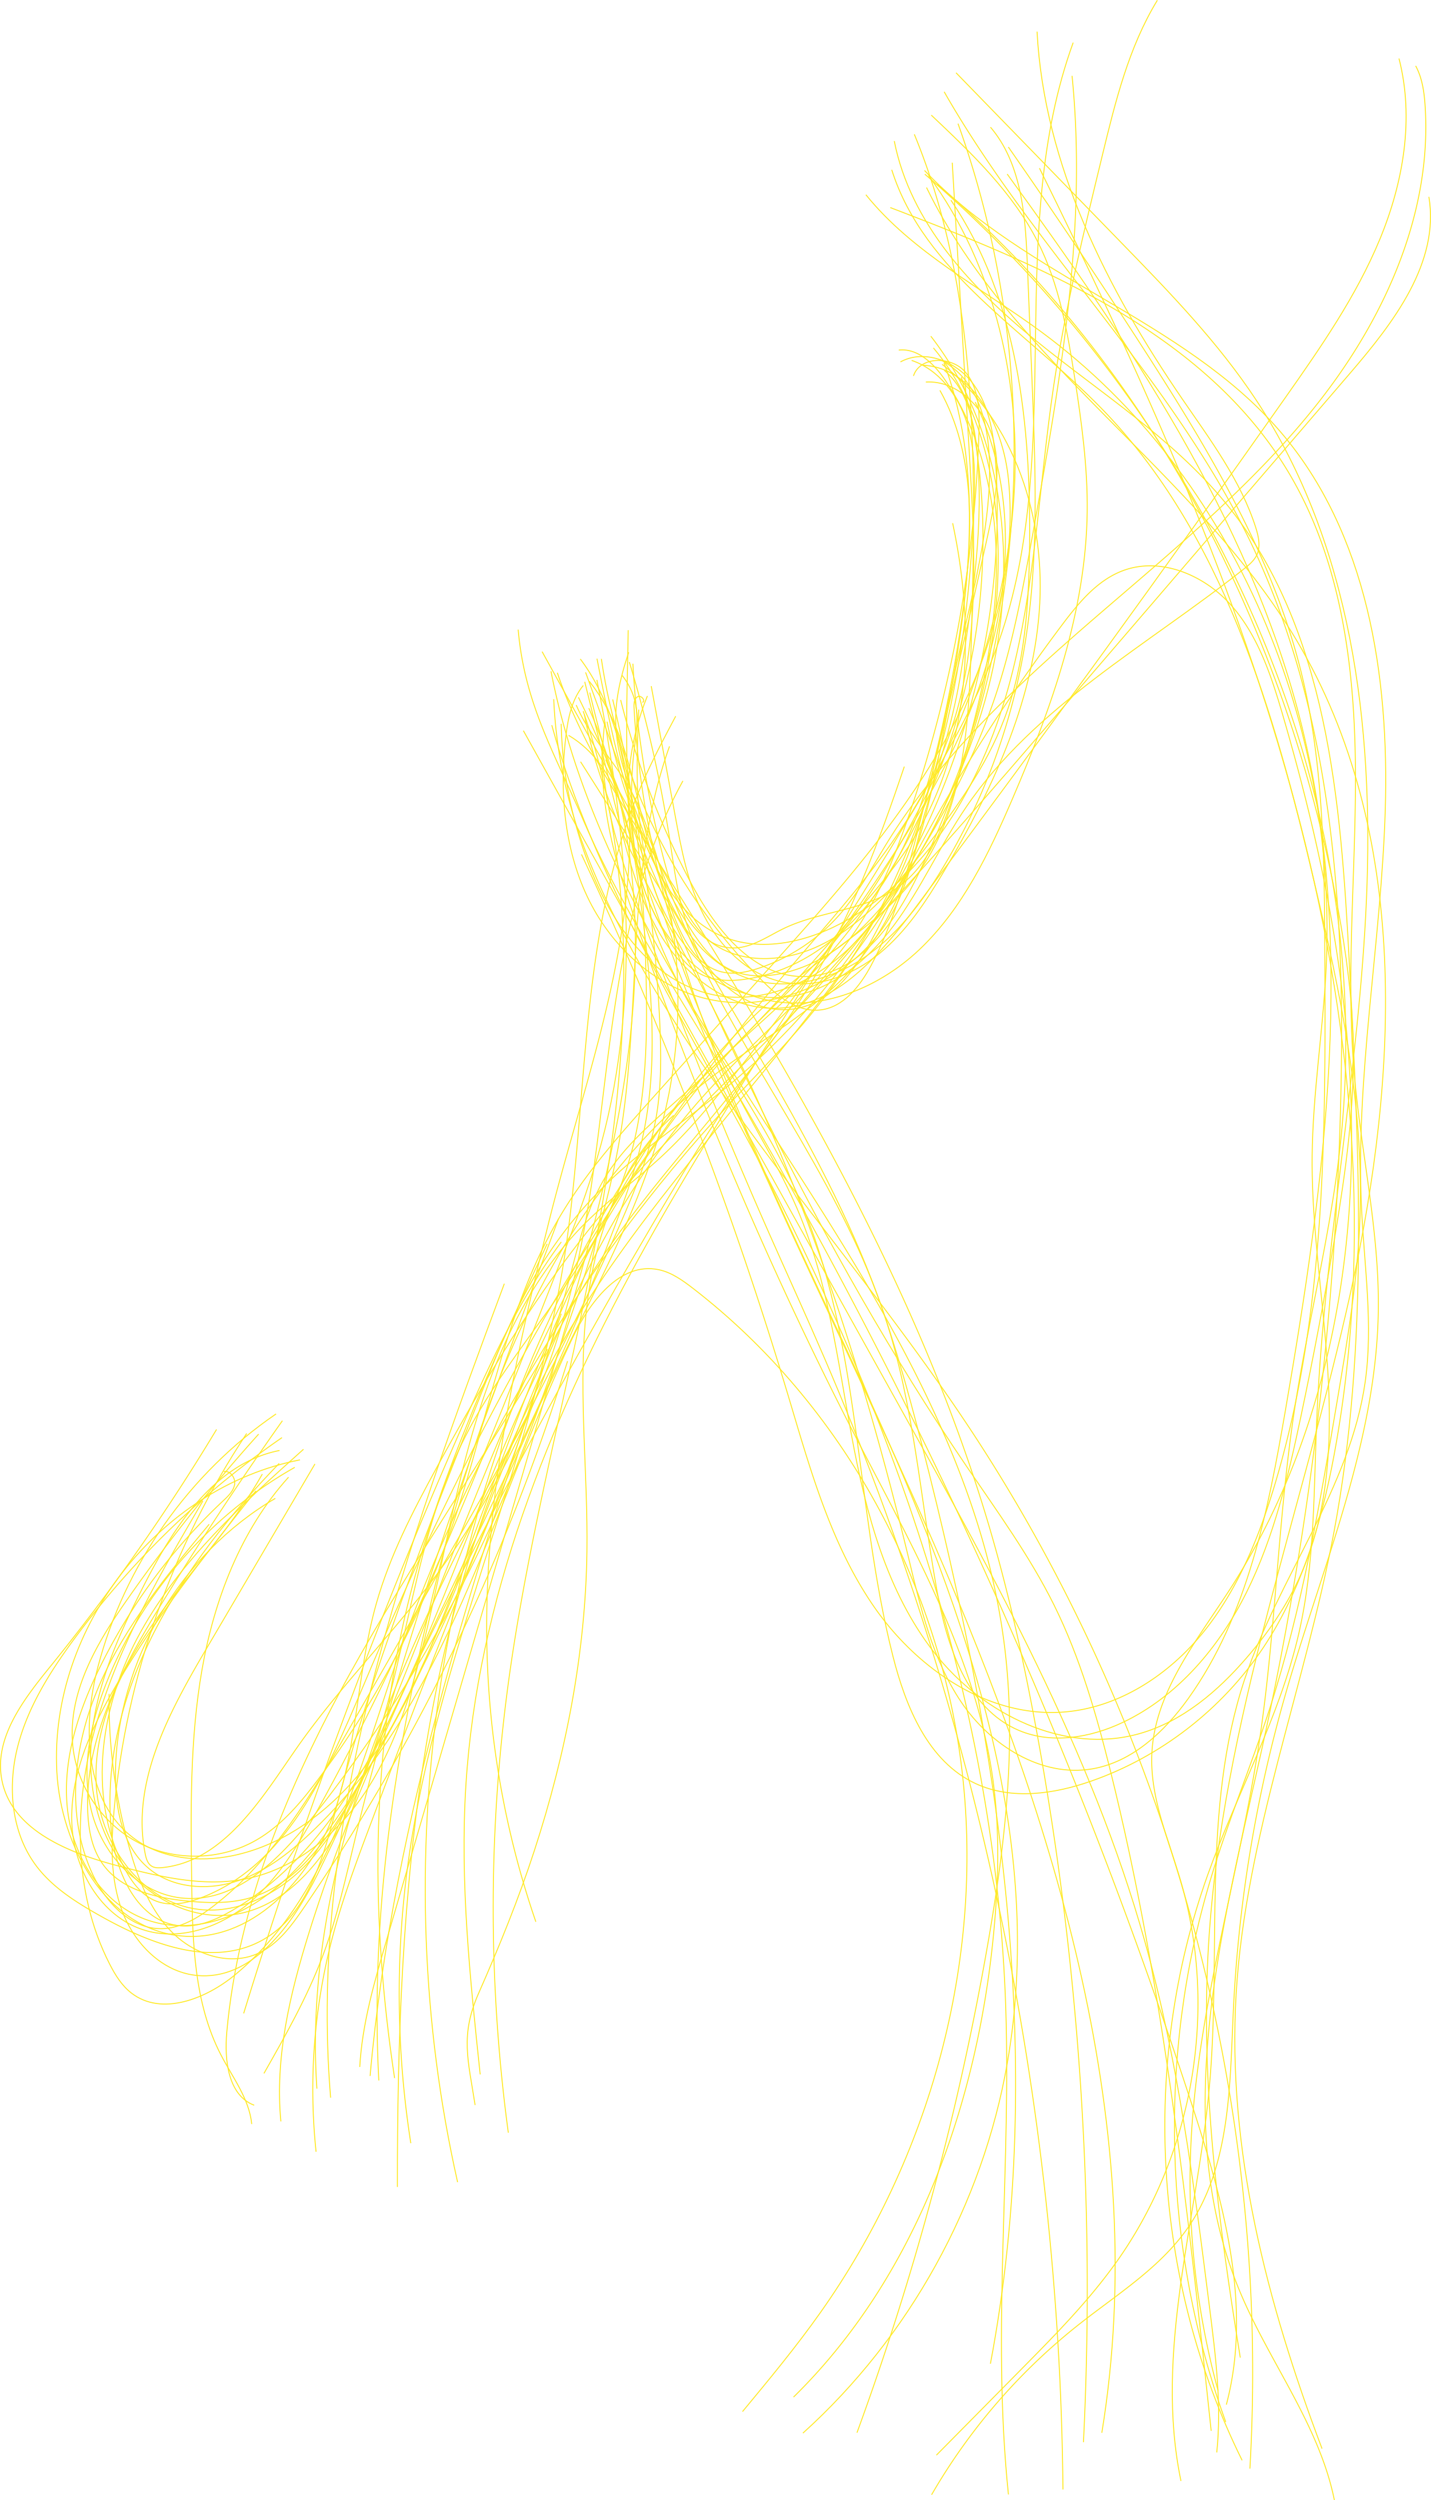 <svg xmlns="http://www.w3.org/2000/svg" viewBox="0 0 2529.31 4416.54"><defs><style>.cls-1{fill:none;stroke:#ffe927;stroke-miterlimit:10;stroke-width:1.75px;}</style></defs><title>brainbow-yellow</title><g id="Layer_2" data-name="Layer 2"><g id="Layer_2-2" data-name="Layer 2"><g id="gelb"><path class="cls-1" d="M2140.77,4294c-41.49-391-83.32-783.36-177.86-1164.93-25-100.64-53.81-201-99.86-293.79-43-86.52-100.21-164.93-154.5-244.82-263.18-387.17-460.1-815.4-637.91-1248.55"/><path class="cls-1" d="M1782.41,4406.41c-30.52-293.15,6.72-589.23-5.63-883.7-22-525.08-201.36-1033.91-449-1497.51C1198.2,1782.48,1048.15,1546.33,975.3,1281"/><path class="cls-1" d="M2192.23,4164.67c-39.25-241.29-70.88-485.79-56.09-729.8,23.76-393.43,166.6-768.63,251.43-1153.58s105.67-811.31-95.82-1150.17C2115.06,833.91,1789.2,642,1637.64,331.27"/><path class="cls-1" d="M436,2532.16c-131.25,197.7-212.56,428.2-234.28,664.5-5.6,60.29-7,122.74,14.29,179.47s69.95,106.66,130.16,113.26c99.16,11,171.24-89.59,215.31-179.07,245.23-496.94,366.19-1072.2,747.85-1473.87,50.71-53.36,105.43-102.93,153.37-158.7,59.17-68.9,107.39-146.7,150.24-226.85,94.65-177.06,165-370.13,179-570.54S1760.08,471.69,1641.05,310"/><path class="cls-1" d="M2472.73,103.4c27.2,105.43,7.8,218.67-33.87,319.29s-104.44,190.84-167.14,279.94q-319.65,454.27-652.6,899.24c-62.74,83.91-140.09,175.44-244.83,179.2-80.54,3-154.69-50.24-199.11-117.51s-64.49-147.13-83.81-225.32q-29-117-57.84-233.86"/><path class="cls-1" d="M1598.4,1354.16c-45.17,133.57-94.58,266.69-167.91,387.11-104.67,172.14-254.35,312.73-366.35,480.07-162.71,243-239.63,531.89-365.63,795.87-67,140.35-153.74,279.77-288.38,357.71-27.66,16-58.59,29.47-90.37,27.07-76.14-5.74-116.22-94.24-123.18-170.34-22.22-243.87,126.11-471.06,296.89-646.57"/><path class="cls-1" d="M1892.6,149.55"/><path class="cls-1" d="M702.4,3863.24c-.43-516.29,35.72-1055.54,296.81-1501,114-194.68,266.71-363.3,407.33-539.65s272.43-366.46,334-583.47,43.19-467.11-95.31-645.26"/><path class="cls-1" d="M2525.57,347.7c19.29,116-62.43,222.15-139.14,311.37Q2135,951.76,1883.5,1244.34c-91.23,106.23-182.55,212.46-276.76,316-76.26,83.79-154.57,165.84-224.57,254.86-85.85,109.18-158.61,228-228.94,347.83q-268,456.27-493.7,935.66c-31.33,66.61-62.81,134.63-112.49,189s-121.7,93.58-194.87,85.3c-104.47-11.84-178.46-119.59-182.33-224.62s46.72-204.6,107.83-290.17,134.24-162.76,186-254.27"/><path class="cls-1" d="M635.87,3651.24c4.25-76,25.67-149.69,47-222.72q149.79-512.8,299.67-1025.7c55.08-188.63,110.42-378.51,131.7-573.86s6.61-398.64-73.51-578"/><path class="cls-1" d="M898.46,3767.35a2960.9,2960.9,0,0,1-.36-791.41C937,2687.54,1018.25,2406.41,1066,2119.35s60.36-588.35-35.25-863.14"/><path class="cls-1" d="M560.12,3689.5c-18.59-274.89,65.13-547.16,177.85-798.55s255-488.82,363.93-741.8c24.22-56.2,46.9-113.68,57.6-174,10.17-57.61,9.21-116.51,6.34-175a2652.54,2652.54,0,0,0-52.37-408.08c-16.69-80.36-38.31-162.48-87.79-228"/><path class="cls-1" d="M496.44,3747.46c-10.8-112.74,16.11-225.65,49.87-333.84,135.52-433.41,381.51-824,541-1249.17,20.09-53.59,38.86-107.88,50.41-164,28.74-140.47,10.51-285.81-7.82-427.93C1116.67,1469.36,1094.48,1352,1005,1299"/><path class="cls-1" d="M558.67,3801A1054.16,1054.16,0,0,1,587,3424.54c18.5-70.85,44.37-139.52,70.13-208,104.57-277.87,209.23-556.24,339.12-823.34,68.25-140.39,143.91-279.22,179.58-431.16,41.76-178.46,24.89-370.16-47.56-538.47-28.6-66.62-82.35-113.71-109.79-178.16"/><path class="cls-1" d="M1915,4314.08a5460.87,5460.87,0,0,0-83.75-1261.34c-21.16-114.84-46.11-229-78.51-341.36-126-436-362.37-830.87-605-1214.35-62.32-98.48-125.85-197.92-162.61-308.62"/><path class="cls-1" d="M1750.56,4175.48c101.65-536.19,15.51-1090.87-120.12-1619.54-25.53-99.46-52.75-198.49-89.57-294.29-52.28-136.08-123.13-264.12-195.73-390.41q-153.43-266.55-319-525.68"/><path class="cls-1" d="M2167.57,4247.8c46.2-173.78-4.72-357.21-60.28-528.2a9075.61,9075.61,0,0,0-871.36-1899.88c-73.88-121.66-149.62-242.26-206-373.42C980.27,1330.46,927.4,1244,915.86,1112.19"/><path class="cls-1" d="M1683.11,287.34Q1698.51,549.8,1714,812.28c9.6,163.89,18.64,333-36.6,487.53-59.23,165.74-185.54,296.67-299.11,431.15-313.51,371.33-549.28,803-737.74,1250.9-62.42,148.23-135.36,314.26-285.93,370.84-24.74,9.31-52.59,15-77.46,6-26.89-9.84-45.11-35-58.14-60.48-66.17-128.68-40.61-289.27,29.74-415.75s179.78-225.88,287.69-322.39"/><path class="cls-1" d="M1894.86,134c27.16,269.84-21.14,540.91-69.16,807.78-17.37,96.63-34.93,193.56-66,286.69-31.26,93.71-76,182.52-127.09,267.2-59,97.91-136.46,197.64-247.88,223.21-31.71,7.3-66.21,7.67-95.43-6.7-30.74-15-51.77-44.25-70-73.15a1083.07,1083.07,0,0,1-146.38-364.3"/><path class="cls-1" d="M2152.86,4222.71a1409.15,1409.15,0,0,1-47.48-443.44c12.64-239.05,85.91-470.52,121.12-707.32,28.23-190.07,32-383.16,60.29-573.24,23.2-155.92,63-309.21,81-465.78,74.62-646.16-239.56-1301.63-733.16-1725.27"/><path class="cls-1" d="M1656.76,325.6c378.95,321.09,617.61,789.73,707.88,1278.17,14.65,79.22,25.62,159.34,27.27,239.82,2.43,113.77-13.67,227.07-32.3,339.35q-26.66,160.72-60.46,320.14c-22.41,105.88-47.5,212.33-95.68,309.23s-121.82,184.53-219.65,230.61c-56.77,26.72-124.37,38.24-182.28,14.07-93-38.88-128.34-150.73-146-250.07-28.52-160.25-40.31-324.58-90.81-479.42-71.75-219.76-216.81-407.12-319.55-614.3-49.45-99.84-86.22-204-126.26-307.74-37-95.89-41.68-150.58-7.68-253.28"/><path class="cls-1" d="M1780.23,307.47c214.46,295.55,425.2,604.82,516.45,958.36,102.93,398.75,45.33,819.64-24.7,1225.49-30.77,177.94-66.38,361.92-171.56,508.89-42,58.61-99,112.35-170,124.47-90.3,15.36-180.37-42.21-231.54-118.19s-72-167.74-93.52-256.86c-82.26-340.11-191-675.66-353.46-985.58-85.13-162.45-186.18-321.55-219-501.9"/><path class="cls-1" d="M1027.76,1509.27a6949.12,6949.12,0,0,1,365.09,955.14c38.67,128.85,74.83,261.48,151,372.38s202.49,197.95,336.64,187.44c96.33-7.53,184-64.53,245.15-139.41s98.43-166.25,126.53-258.69c91.85-303.22,91-625.63,89.44-942.51-.82-166.84-1.9-335.58-42.1-497.51C2248.71,981.57,2138,797.63,2024,620.39q-117.42-182.58-241.72-360.67"/><path class="cls-1" d="M669.55,3675.1c-15.66-291.48,29.29-583.36,97.78-867.21,82.38-341,213-693.84,491.92-906.49,83.83-63.85,179.74-114,249.33-193.14,97.4-110.9,129.9-263,157.71-407.93,41.92-218.77,80.07-450.75,2.13-659.33"/><path class="cls-1" d="M1576.17,299.95c57,180.38,238,285.5,370.12,420.91,217,222.44,306.14,537,377.23,839.56,45.38,192.79,86.85,388.9,80.35,586.86-3.6,109.45-21.84,217.8-40.1,325.67-31,183.72-62.2,368.21-119.6,545.51-32.79,101.17-74,199.47-104.5,301.37-93.62,311.38-84,652.84,26.85,958.52"/><path class="cls-1" d="M2045.64.46c-50.48,82.67-74.1,178.57-96.92,272.65-33,135.89-66.12,272.09-86.61,410.42C1836.5,856.42,1830.4,1033,1785.66,1202s-135.56,335.37-287.15,422.5c-68,39-153.26,60.07-224.9,28.18-68.4-30.51-109-101.55-136.31-171.31-39.91-102.15-61.08-210.35-82.13-317.9"/><path class="cls-1" d="M2502.2,116.37c11.72,21.58,15.13,46.59,16.72,71.05,12,183.93-66.82,364.13-178.61,510.56s-255.6,264.74-395.26,385-278.13,246.27-375.34,402.89c-27,43.68-51,89.68-84.69,128.55a327.85,327.85,0,0,1-142.94,95.59c-21.11,7-43.75,12-65.43,7.06-48.94-11.12-73.27-64.95-90.41-112.18q-75.53-208.54-151.19-417.18"/><path class="cls-1" d="M1680.7,353.53c119,175.1,141.44,397.75,139.08,609.51-1.16,104.05-7.75,210-44.82,307.2-32,84.24-85.55,158.28-140.66,229.67-71.21,92.35-160.8,189.63-277.34,193.33-35.88,1.12-73-7.74-101.19-29.95-25.27-20-41.5-48.94-57.11-77.12q-120.17-217.48-240.48-435.06"/><path class="cls-1" d="M1693.27,218.36c154,429,127.5,919.75-72,1329.67-41.22,84.8-106.54,176.69-200.86,177.06-90.72.37-156.37-84.81-198.85-164.94A1447.71,1447.71,0,0,1,1097,1236.45"/><path class="cls-1" d="M1750.68,224.69c55.67,65.25,61.8,158,65.23,243.63l8.18,203.95c6.51,162.48,13,326.66-16.13,486.65a1109,1109,0,0,1-139.77,371.24c-37.45,62.49-82.33,122.49-143,162.82s-139.5,58.57-207.93,33.57c-95.79-34.91-145.23-140.15-171.28-238.65s-40.63-205.23-104.6-284.55"/><path class="cls-1" d="M457.13,2533.35A3047.3,3047.3,0,0,0,227.32,2822c-54.24,77.27-107.07,164.9-98.9,259,6.24,72.15,51.28,139.81,115.36,173.51s145.37,32.3,208.38-3.57c45.68-26,80.32-67.6,111.74-109.81a1635,1635,0,0,0,240.46-460.3c60.12-180.36,89.82-373.89,188.18-536.65,46.82-77.56,107.83-145.51,168.44-213q98-109.18,196.2-218.36c110.95-123.46,222.86-248.21,305.82-392s136.17-310.06,119.29-475.27c-9.27-90.68-59.46-195.39-150.43-200.32"/><path class="cls-1" d="M1616.07,237.22c115.25,279.25,108.9,591.65,100.75,893.7-4,146.27-11.42,303.14-100,419.6-55.55,73.11-136.72,121.32-208.64,178.28-171.13,135.4-293.35,323.83-386.4,521.15S862,2655.84,781.87,2858.9c-35.85,90.75-75,181.5-134.35,258.81S506,3258.78,410.37,3278.19c-58.68,11.87-123.39,5.5-171.91-29.55-89.36-64.4-93.41-196.94-65.53-303.57,47.06-180.31,161.07-342.3,315-447.4"/><path class="cls-1" d="M848.72,3664.42c-17.92-169.65-36-340.29-25.27-510.57,20.45-326.91,145.75-639.18,303.19-926.45s347.71-555.27,512.87-838.16c50.75-87,99.46-175.88,131.17-271.42,110.9-333.67,5.84-712,126.16-1042.49"/><path class="cls-1" d="M530.25,2578.8c-249.43,48.48-443.59,297.28-429.77,551,7.12,131.26,86.44,275.56,217.19,289.77,125.14,13.66,231.68-99.11,273.13-218s40.18-248.64,74.56-369.66c23.83-83.91,64.24-162,106-238.49,86.92-159.63,180.91-316.36,297.51-455.71,189-225.74,437.38-406.05,576.38-665.59,124.6-232.59,187.78-639.84,4.54-857.55"/><path class="cls-1" d="M395.49,2599.72c11.42-2.82,21.25,11.21,19.15,22.77s-11.33,20.33-19.9,28.37a1020.55,1020.55,0,0,0-216.45,290.82c-39,78.63-68.23,165.6-59.17,252.88s64.05,174.06,148.11,199.29c62.05,18.64,130.8,1.6,185.44-33.17s97.22-85.48,134.84-138.17c279.81-392.08,331.92-922.27,652-1282.18,96.77-108.75,216.22-199.47,290.64-324.62,30.56-51.48,52.65-107.53,72.42-164a2307.68,2307.68,0,0,0,127.77-687.8c1.18-37.24.18-78.23-24-106.56s-80.25-28.74-91.74,6.7"/><path class="cls-1" d="M1689.82,128.58Q1835.42,278.11,1981,427.76c85.62,87.91,171.66,176.51,239.3,278.94,168.39,255,208.07,575,195,880.43s-73.94,607.14-87.59,912.45c-5.75,129.16-3.14,259.69-32,385.66-34,148.42-110,283.48-161.17,426.94-119.19,334.11-96.66,716.12,60.91,1033.91"/><path class="cls-1" d="M2336.74,4325.54c-97.31-256.85-168.27-529.44-151.82-803.72,16.64-278,121.79-542.36,173-816.12,61.77-330.08,44.47-669.33,27-1004.66-14.88-285.09-37.67-591.57-218.59-812.4-93.36-114-220.58-193.93-335-286.63s-222.29-208.28-250.69-352.85"/><path class="cls-1" d="M1646.07,203.39c71.34,67.45,144.13,136.67,188.43,224.35,37.73,74.76,52.41,158.68,65.31,241.35,12,77.6,22.72,155.72,21.84,234.28-2.15,175.73-62.34,345.5-131.8,506.93-41.48,96.51-88,193.87-164,266.35s-187.69,116.15-288,85.09c-94.56-29.23-160.64-118.59-188.62-213.54s-24.3-195.89-20.25-294.75"/><path class="cls-1" d="M1030.91,1210.88c-20.4,24.88-27,58.09-30.76,90-11.39,95.66-3.36,195.67,37.82,282.84s118.77,159.7,212.71,181c102.31,23.31,214-17.87,285.23-94.92,68-73.66,75.62-155.11,102.37-246.2,23.81-81.2,47.44-154.61,60.84-239.72,20.44-129.53,40.83-260.76,27.33-391.23-5.25-51-18.1-105.43-57.34-138.34"/><path class="cls-1" d="M991.91,1278.61a735.69,735.69,0,0,0,56.47,267.51c38.52,92.18,104.1,182.22,200.62,208.3,110.19,29.79,228.37-36,294.88-128.7s92.76-207.61,117.41-319.05q19.16-86.23,38.23-172.35c27.14-122.41,114.35-420.21-37.44-498.84"/><path class="cls-1" d="M1110.37,1113.18c-2.55,178.44-15.68,368.19,49.95,537.6,63.36,163.65,180.21,301.62,250.69,462.38,111.34,253.95,99.14,543.81,167.28,812.59,22.75,89.69,62.2,186,146.23,224.95,63.66,29.51,138.88,18.48,205-4.71,123-43.2,231.26-127.3,303.54-235.8,72-108.08,107.25-236.33,129.34-364.31,66.7-385.85,21.79-784.93-83.25-1162.21S2010.56,648.19,1837.25,297.06"/><path class="cls-1" d="M358.54,2651.4c-73.58,125.43-147.9,252.59-188,392.48s-43,295.94,23.16,425.41c9.85,19.33,21.6,38.41,38.88,51.62,53.38,41,131.83,10,183.54-33,163.07-135.27,217.28-357,286-557.32,123.56-359.65,322.5-693.31,580.18-973,56-60.81,115-119.2,166-184.28,192.35-244.65,261-565.62,273.29-876.59,2-50.68,2.5-102.41-12.87-150.69s-49.36-93.24-97.42-109.39"/><path class="cls-1" d="M1668.86,162.19c158.73,277.91,400.44,504.17,539.95,792.13,145.89,301.09,168.87,646.45,161.15,980.93a5988.29,5988.29,0,0,1-138.79,1150.49c-70.4,319-165.35,660.95-39.56,962.41,52,124.78,140.2,235.72,166.9,368.22"/><path class="cls-1" d="M1833,55.89c12.48,235.54,123.73,455,257.1,649.52,49.36,72,102.9,143.35,129.47,226.52,4.94,15.67,8.84,33.06,2.05,48-4.72,10.24-13.7,17.79-22.61,24.75-169.95,135-369.78,242-491.66,421.5-45.91,67.62-79.07,143.6-127.93,209.11s-119.19,122.22-200.79,126.64c-110.07,6-205.75-87.11-240.26-191.78-22.65-68.59-24.6-141.06-20.53-212.5,3.77-64.73,23.28-110.54-18-164.46"/><path class="cls-1" d="M1634.08,301.13c179.2,189.6,458.34,263.23,628.6,461C2417,941.4,2455.58,1193.52,2448.48,1430s-53.47,471.61-41.77,708c5,101.1,20.45,202.8,6.29,303-26.6,187.43-152.79,344.86-212.74,524.43-77,230.74-40.56,482.15-63,724.38-21.44,231.8-97.37,464.95-49.9,692.79"/><path class="cls-1" d="M1646.57,4406.92a1061.19,1061.19,0,0,1,260.88-301.21c67.13-52.93,142.25-99.26,191.33-169.24,76.44-109.21,74.88-252.52,81.21-385.65a2443.2,2443.2,0,0,1,90.55-552.46c64.6-227,162.94-449.59,165.65-685.57,1.64-139.9-30.78-277.74-42.63-417.17-15.29-179.64,3.7-360.35,2.14-540.58S2369.91,988.53,2277.24,834c-147.74-246.32-435.41-364.72-703.72-467.35"/><path class="cls-1" d="M1665.2,643.59c129.68,99.67,184.37,275.09,171.57,438.12s-84.09,315.71-167.64,456.33c-31.7,53.42-66.21,106.48-114.22,145.89s-112.14,63.48-172.85,50.41-109.08-61.43-137.66-116.65-40.13-117.3-51.34-178.52q-20.93-113.57-42-227.2"/><path class="cls-1" d="M498.43,2539.49a1544.86,1544.86,0,0,0-367.37,355.84c-43,58.34-82.5,121.09-100.13,191.31S20,3236.21,63,3294.52c29.13,39.49,72.1,66.18,114.9,90.18,87.23,49.1,195.76,91.1,283.84,43.58C544,3383.94,571.45,3281.63,595,3191.22c64.52-247.47,159-485.9,253.19-723.56,30.33-76.49,60.78-153.28,103.12-223.81a757.28,757.28,0,0,1,136.9-167.94c57.52-52.85,122.81-96.42,183.66-145.36C1599.24,1667.3,1787.3,1239.67,1760,820.48c-3.2-49.33-10.06-100.85-38.91-141s-86.14-63.89-129.49-40.17"/><path class="cls-1" d="M1530.46,344C1613,446.26,1734.19,508,1840,585.89c346.05,254.8,526.36,700.87,503.7,1129.89-5.82,108.9-23.36,217.14-24.47,326.23-1.72,179.42,41.36,358.18,27.72,537-5.33,69.68-19.46,139.31-48,203.1-23.84,53.3-57.24,101.86-95.3,146.06-51.14,59.38-113.66,112.66-189.1,134.11-132.68,37.77-277.87-33.91-362.89-142.58s-121.15-247.07-146.3-382.71-41.89-274.63-96.21-401.44c-29.79-69.68-70.43-134.26-105.35-201.6-116.25-223.93-169.21-476.06-281.38-702.16"/><path class="cls-1" d="M1588.55,618.44c34.6-3.88,63.57,25.51,83,54.47,68.31,101.71,93.09,228,89.16,350.52s-34.55,242.48-69.33,359.91c-20.55,69.11-46.08,142.77-104.92,184.35-58.46,41.29-136.49,41.38-201,72.43-28,13.5-54.79,33.06-85.86,34.34-64.85,2.53-102.59-71.33-120.13-133.75a1710.59,1710.59,0,0,1-60.85-368.32"/><path class="cls-1" d="M2209.19,4360.77c37.51-646.52-140.37-1303.64-498.79-1843-192.79-290.06-436-547-601-853.72-40.45-75.18-76.07-153.31-99.41-235.38A844.57,844.57,0,0,1,978.72,1235"/><path class="cls-1" d="M2150.65,4332.21c8.8-85.08-1.94-170.81-12.74-255.78-27.54-218.17-55.36-437.27-115-649.06-93.77-333.18-263.7-639-432.14-941.44q-159.52-286.3-319-572.7Q1098.37,1602,925.06,1290.69"/><path class="cls-1" d="M1655.1,4336.95q74.25-75,148.51-150.16c60.88-61.55,122.15-123.51,172.07-194.35,134.64-191.09,176.89-444.29,111.51-668.73-21.63-74.21-54.6-147.62-51.29-224.93,4.6-109.28,79.45-200.53,138.68-292.34,144.13-223.58,208.94-492.11,214.12-758.07S2342,1518.17,2267.2,1262.84c-20-68.58-43.05-138.74-90.09-192.53s-124.52-87.21-191.65-62.5c-46.44,17.12-79.49,57.76-109.19,97.33a3169.71,3169.71,0,0,0-311.15,507.62c-35.18,71.79-78.77,154-157.34,168.72-68.86,13-137.07-35.73-171.17-96.89s-42.19-133-52.95-202.18a2279.18,2279.18,0,0,0-71.29-312.91"/><path class="cls-1" d="M452.37,2633.43c-87.41,110.22-175,220.89-246.21,342.21-42.75,73-80.2,153.14-79.4,237.74s49.82,173.76,131.23,197c63.41,18.11,133-7.07,183.37-49.61s84.89-100.45,117-158.07c168.88-303,296.07-627,422.77-950,29.76-76,59.62-152,81.1-230.83,72.78-266.37,46.74-550-7.25-820.83"/><path class="cls-1" d="M1514.71,4297.31a5021.1,5021.1,0,0,0,230.64-859.78c30.31-173.23,51.6-350.11,30.76-524.68-38-317.65-211.11-601.06-384.88-869.77S1035,1499.77,973.88,1185.76"/><path class="cls-1" d="M1947.49,4297.45C2035,3763.66,1866,3221.23,1650,2725.25s-482.62-975.53-607.57-1501.79"/><path class="cls-1" d="M947.13,3394.82a1596.94,1596.94,0,0,1-85.68-457C851.2,2674.94,906.38,2415.68,969.23,2162c56.46-227.89,143.27-451.64,143.87-688.25a678.93,678.93,0,0,0-26.37-189.23"/><path class="cls-1" d="M1402.59,4234.36c219-214.86,327-523.17,354.57-828.78,7.85-86.65,9.77-174.35-2-260.55-29.21-215.41-140.64-409.28-240.45-602.43-149-288.3-276.35-587.61-383.77-893.8-24.28-69.34-47.67-139.41-59-212a666.51,666.51,0,0,1-7.61-123.73"/><path class="cls-1" d="M1878.8,4397.54c-6.2-684.9-150.31-1368.28-421.14-1997.49-31.91-74.13-65.5-147.51-98.21-221.31q-125.37-283.8-230.8-575.78c-38-105.46-74.56-216.48-59.6-327.54"/><path class="cls-1" d="M494.16,2562.23C380.44,2584.46,308.55,2694.84,255.65,2798c-38.67,75.43-74.78,153.58-89.22,237.12s-5.27,174,41.15,244.94,134.61,117.34,217.51,99.88c76.58-16.07,134.08-80.23,173.17-148.06,120.44-209.39,113.6-471.11,220.82-687.53,80-161.43,220.07-290.25,281.6-459.56,41.86-115,44.21-240.35,41.14-362.71-2-77.57-6-155.1-14.38-232.19a2020.85,2020.85,0,0,0-44.52-254.44"/><path class="cls-1" d="M1699.15,666c103.58,372-7.16,795.82-279.42,1069.54-58.72,59.08-124.2,111.36-181.5,171.91-76,80.19-136.54,173.54-190,270.23-279.61,505.13-366.5,1113.83-239.41,1677.06"/><path class="cls-1" d="M1661.3,689.51c62.79,112,58.57,248.64,42.37,376q-13.88,108.44-37.61,215.35c-21.74,98-50.47,196.2-105.51,280s-139.84,152.52-238.92,168.33c-29.9,4.75-62.1,4.26-88.16-11.21-18.24-10.79-31.62-27.91-43.51-45.49-86.46-128.2-104.24-300-45.67-443.1"/><path class="cls-1" d="M1062.89,1163.86c31.13,212.71,131.9,414.63,283.19,567.4,27.8,28.13,62.32,56.36,101.74,53,42.51-3.6,72.72-42.61,92.66-80.35,39.79-75.06,61.65-158,82.63-240.24q65.62-257.86,122.67-517.69c12.23-55.57,24.09-113.56,10-168.65s-62.63-105.77-119.35-102.46"/><path class="cls-1" d="M1419.2,4298c188.27-169.9,317.68-404,361.23-653.79,72.14-413-85.12-829.33-260.77-1210s-376.62-765.34-399-1184c-.41-7.09.06-15.7,6.16-19.38s15.1,6.87,8.68,10"/><path class="cls-1" d="M521,2592.07c-146.23,82.48-263.72,214.66-328.36,369.55-31.36,75.22-50.61,159.15-30.78,238.26S249,3350,330.4,3353.47c90.25,3.94,163.39-69.65,219.71-140.37a2499,2499,0,0,0,369.8-640.73c21.55-54.74,41.09-110.21,60.63-165.68,46.86-132.68,93.9-266.26,116.47-405.26,37-227.24,8.29-466.42,86.39-683.06"/><path class="cls-1" d="M382.77,2525.05A3672.2,3672.2,0,0,1,88.43,2944.46C41.06,3002.72-11.23,3071,3.37,3144.76c17.74,89.53,121,129.53,209.39,152.33,71.42,18.44,145.82,35.89,218.33,22.53,86.88-16.07,161.22-75.79,211.08-148.67s78.15-158.27,100.33-243.84c34.81-134.44,56.11-272.2,95.46-405.36s98.76-264.1,197.23-361.83c42.23-41.94,90.85-76.9,134.53-117.36,48.35-44.89,90.41-96.1,131.27-147.92q114.73-145.21,219.52-297.64c90.22-131.21,175.88-268.29,222.38-420.57s50.48-323-19.23-466.14"/><path class="cls-1" d="M499.18,2509.66Q388.51,2665.85,288,2829.06c-69.63,113.11-137.65,236.6-133,369.32,1.15,33.58,7.5,68.31,27.31,95.42,32.58,44.74,92.47,58.65,147.6,64.22,37.22,3.74,75.37,5,111.39-5.26,82.36-23.64,135.68-101.48,179.31-175.25a3684.93,3684.93,0,0,0,388.7-929.68c15.26-57.86,29.6-117,60.47-168.18,35.45-58.73,90.13-102.79,141.24-148.66,105.36-94.62,199.08-201.32,292.4-307.71,39.83-45.44,80-91.1,111.71-142.48,100.83-162.92,109-369.33,68.67-556.64"/><path class="cls-1" d="M726.11,3785.93a1707.45,1707.45,0,0,1-2.48-511.24C775.61,2920,938.11,2589,995.41,2235.18c46.4-286.73,24.6-590.23,141.82-856,17.2-38.91,37.15-76.48,57.09-114.06"/><path class="cls-1" d="M1207.06,1379.45c-144.62,262.91-123.25,582.42-191.41,874.67a1437.93,1437.93,0,0,1-257.26,545.2c-75,98.06-162.39,186.28-233.15,287.41-63,90.22-128.62,200.92-238.18,212.33-6.59.68-13.68.89-19.29-2.76-6.83-4.41-9.37-13-11-21-25.68-126.13,42-250.59,107.3-361.58q96.35-163.89,192.6-327.68"/><path class="cls-1" d="M444.94,3752.08c-4.47-44.69-33.82-82.38-54.48-122.2-47.73-92.18-50.2-200.26-51.63-304.06-1.76-125.9-3.45-252.61,18.24-376.57S425.61,2702.77,510,2609.39"/><path class="cls-1" d="M697.44,3670.91c-42-276.93-42.95-562.41,22.77-834.7,53.72-222.41,150.64-431.54,246.9-639.05"/><path class="cls-1" d="M584.38,3705.52c-41.17-492.64,134.35-974.69,307-1437.87"/><path class="cls-1" d="M430.7,3556.61A9403,9403,0,0,1,820.51,2511.56c48.79-110.33,100.1-220.52,171.57-317.69"/><path class="cls-1" d="M839.75,3718.5c-12.26-79.58-26.79-122.69,6.31-197.66,36.48-82.67,70.52-166.07,98.5-252,55.69-170.74,90.46-349,92.86-528.84,1.77-135.3-14.48-270.9-2.9-405.68s55.47-273.78,156.15-364.17"/><path class="cls-1" d="M369.7,2692.59c-73.72,88.64-148.39,178.88-194.31,284.62s-60.09,231-10.91,335.24c23.2,49.06,67.23,95.44,121.52,94.5,33-.53,63.2-18.6,89.45-38.55,107.72-81.88,177.74-202.62,244.94-320Q775.25,2778.11,930,2507.75"/><path class="cls-1" d="M654.12,3667.14c41.13-462,190-906.75,337.9-1346.51"/><path class="cls-1" d="M466.52,3662.64c38-66.9,76.23-134.21,103.4-206.21,26.05-69,41.61-141.34,58.89-213.05,89.49-372.28,224.06-731.94,358.36-1090.48"/><path class="cls-1" d="M449.31,3718.85c-46.22-17.6-52.88-79.64-48.47-128.88,20.1-223.49,108.31-435.64,216.79-632s237.82-380.49,349.76-574.81"/><path class="cls-1" d="M192.82,2992.12a957.38,957.38,0,0,0,38,279.53c15.07,52,35.77,104.33,74.14,142.41s98.5,58.73,148.42,37.75c36.58-15.35,61.42-49.36,83.81-82.11a3583.32,3583.32,0,0,0,465.94-965.28"/><path class="cls-1" d="M1312.38,4260c47.5-57.27,95.09-114.64,138-175.38,193.82-274,288.39-618.82,250.53-952.28s-210.54-651.6-476.25-856.66c-18.31-14.09-37.7-28-60.35-32.8-69-14.55-122.76,58-153,121.79-142.64,300.66-221.45,647.53-464.3,875.1C508.28,3276,464.9,3309,414.21,3324.38S304.37,3334.8,263.5,3301c-47.94-39.56-60.38-107.93-59.45-170.09,3-195.26,114-385.48,282.61-484.1"/></g></g></g></svg>